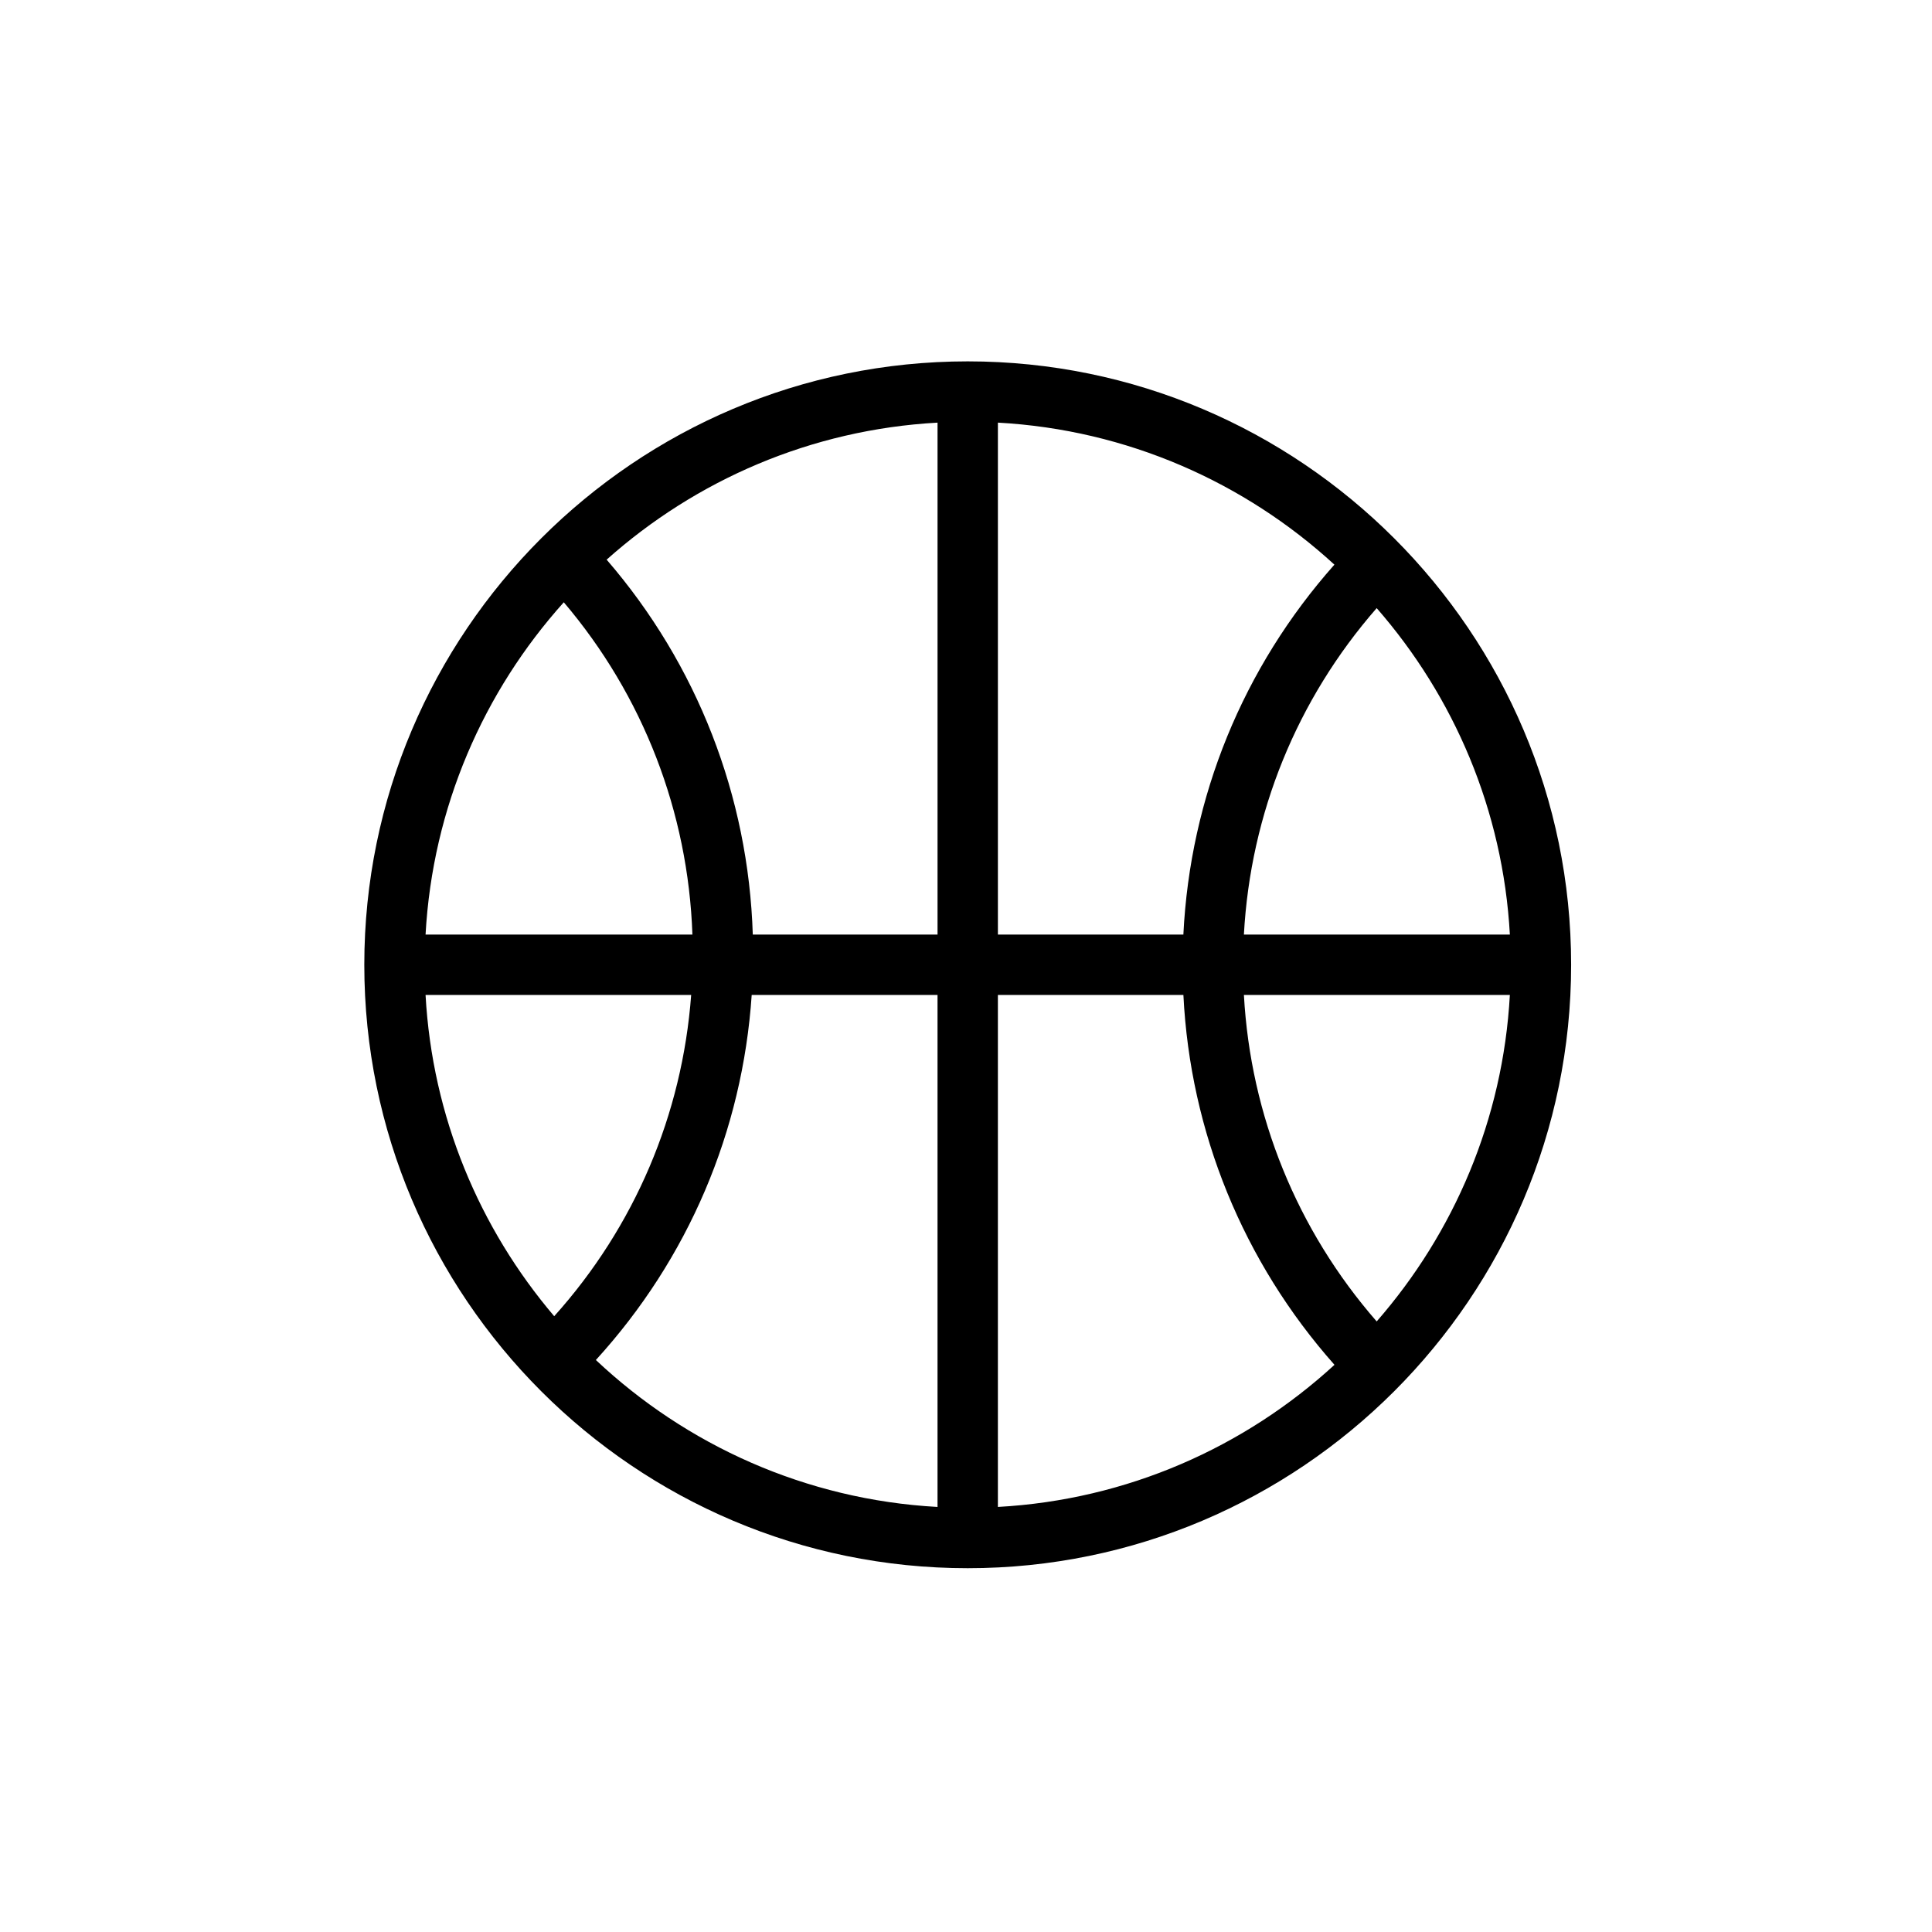 <?xml version="1.0" encoding="UTF-8"?>
<svg id="Ebene_2" data-name="Ebene 2" xmlns="http://www.w3.org/2000/svg" viewBox="0 0 160 160">
  <defs>
    <style>
      .cls-1 {
        stroke-width: 0px;
      }
    </style>
  </defs>
  <path class="cls-1" d="m80.142,29.927c-27.555,0-49.972,22.417-49.972,49.972s22.417,49.973,49.972,49.973,49.972-22.418,49.972-49.973-22.417-49.972-49.972-49.972Zm2.5,47.472v-42.399c10.712.59,20.435,4.945,27.868,11.762-7.571,8.528-11.949,19.242-12.508,30.637h-15.36Zm-5,0h-15.299c-.361-11.474-4.61-22.377-12.104-31.051,7.372-6.577,16.912-10.769,27.404-11.347v42.399Zm-31.745,31.604c-6.176-7.257-10.097-16.487-10.654-26.604h21.997c-.74,9.906-4.683,19.189-11.343,26.604Zm16.355-26.604h15.39v42.4c-10.921-.602-20.808-5.122-28.294-12.169,7.647-8.382,12.146-18.949,12.904-30.231Zm20.39,0h15.362c.562,11.356,4.952,22.103,12.512,30.63-7.434,6.821-17.159,11.179-27.875,11.769v-42.4Zm31.369-32.037c6.392,7.321,10.461,16.717,11.03,27.037h-22.027c.548-10.037,4.39-19.472,10.997-27.037Zm-67.32-.483c6.566,7.722,10.297,17.37,10.652,27.519h-22.1c.581-10.546,4.812-20.132,11.448-27.519Zm67.32,59.556c-6.599-7.565-10.445-17.032-10.996-27.037h22.025c-.568,10.32-4.637,19.716-11.029,27.037Z"/>
</svg>